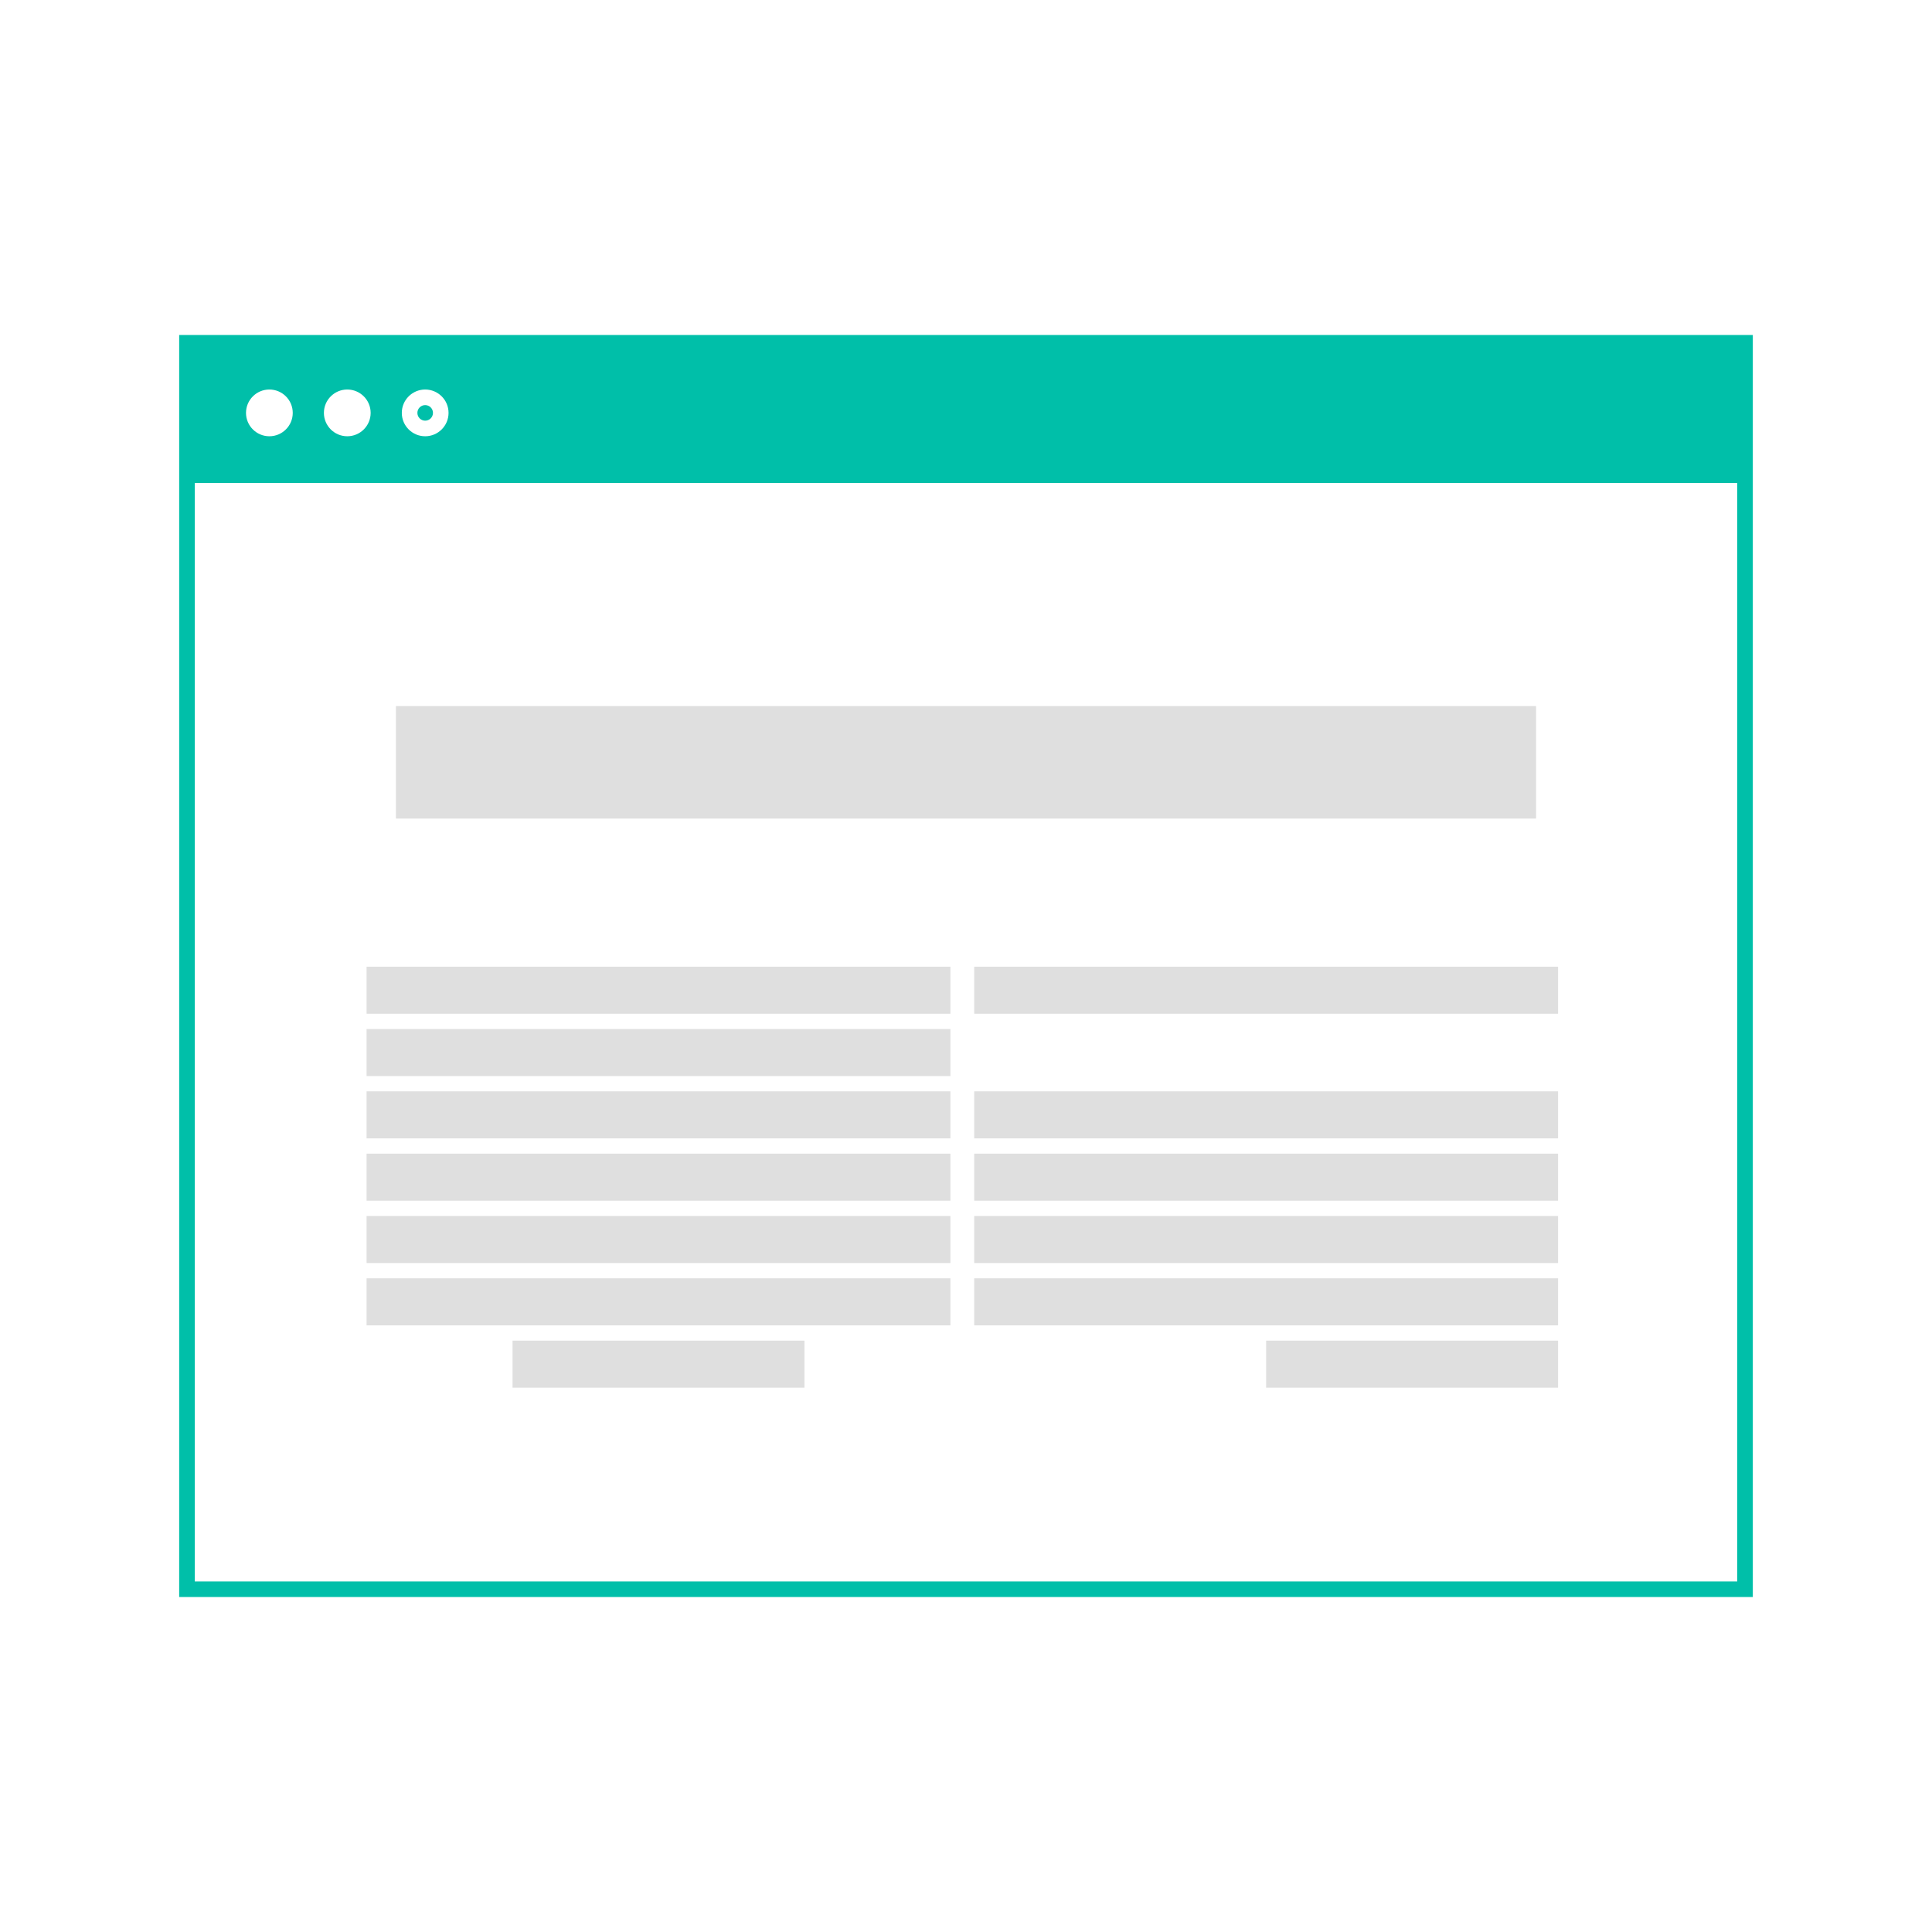 <?xml version="1.0" encoding="utf-8"?>
<!-- Generator: Adobe Illustrator 16.0.0, SVG Export Plug-In . SVG Version: 6.00 Build 0)  -->
<!DOCTYPE svg PUBLIC "-//W3C//DTD SVG 1.1//EN" "http://www.w3.org/Graphics/SVG/1.1/DTD/svg11.dtd">
<svg version="1.1" xmlns="http://www.w3.org/2000/svg" xmlns:xlink="http://www.w3.org/1999/xlink" x="0px" y="0px" width="124px"
	 height="124px" viewBox="0 0 124 124" style="enable-background:new 0 0 124 124;" xml:space="preserve">
<style type="text/css">
<![CDATA[
	.st0{fill:#00BFA9;}
	.st1{fill:#DFDFDF;}
]]>
</style>
<g id="Layer_1">
	<g>
		<circle class="st0" cx="27.289" cy="26.5" r="0.5"/>
		<path class="st0" d="M11.5,21.5v81h101v-81H11.5z M27.289,25c0.828,0,1.5,0.672,1.5,1.5s-0.672,1.5-1.5,1.5s-1.5-0.672-1.5-1.5
			S26.461,25,27.289,25z M22.289,25c0.828,0,1.5,0.672,1.5,1.5s-0.672,1.5-1.5,1.5s-1.5-0.672-1.5-1.5S21.461,25,22.289,25z
			 M17.289,25c0.828,0,1.5,0.672,1.5,1.5s-0.672,1.5-1.5,1.5s-1.5-0.672-1.5-1.5S16.461,25,17.289,25z M111.5,101.5h-99V31h99V101.5
			z"/>
	</g>
	<rect x="25.413" y="45.318" class="st1" width="73.174" height="7.219"/>
	<rect x="23.527" y="62.045" class="st1" width="37.473" height="3.019"/>
	<rect x="23.527" y="66.045" class="st1" width="37.473" height="3.019"/>
	<rect x="23.527" y="70.045" class="st1" width="37.473" height="3.019"/>
	<rect x="23.527" y="74.045" class="st1" width="37.473" height="3.019"/>
	<rect x="23.527" y="78.045" class="st1" width="37.473" height="3.019"/>
	<rect x="23.527" y="82.045" class="st1" width="37.473" height="3.019"/>
	<rect x="32.895" y="86.045" class="st1" width="18.737" height="3.019"/>
	<rect x="62.527" y="62.045" class="st1" width="37.473" height="3.019"/>
	<rect x="62.527" y="70.045" class="st1" width="37.473" height="3.019"/>
	<rect x="62.527" y="74.045" class="st1" width="37.473" height="3.019"/>
	<rect x="62.527" y="78.045" class="st1" width="37.473" height="3.019"/>
	<rect x="62.527" y="82.045" class="st1" width="37.473" height="3.019"/>
	<rect x="81.263" y="86.045" class="st1" width="18.737" height="3.019"/>
</g>
<g id="Text_Block">
	<g id="Text_Block_1_">
	</g>
</g>
<g id="Text_Block_2_">
	<g id="Text_Block_3_">
	</g>
</g>
</svg>
